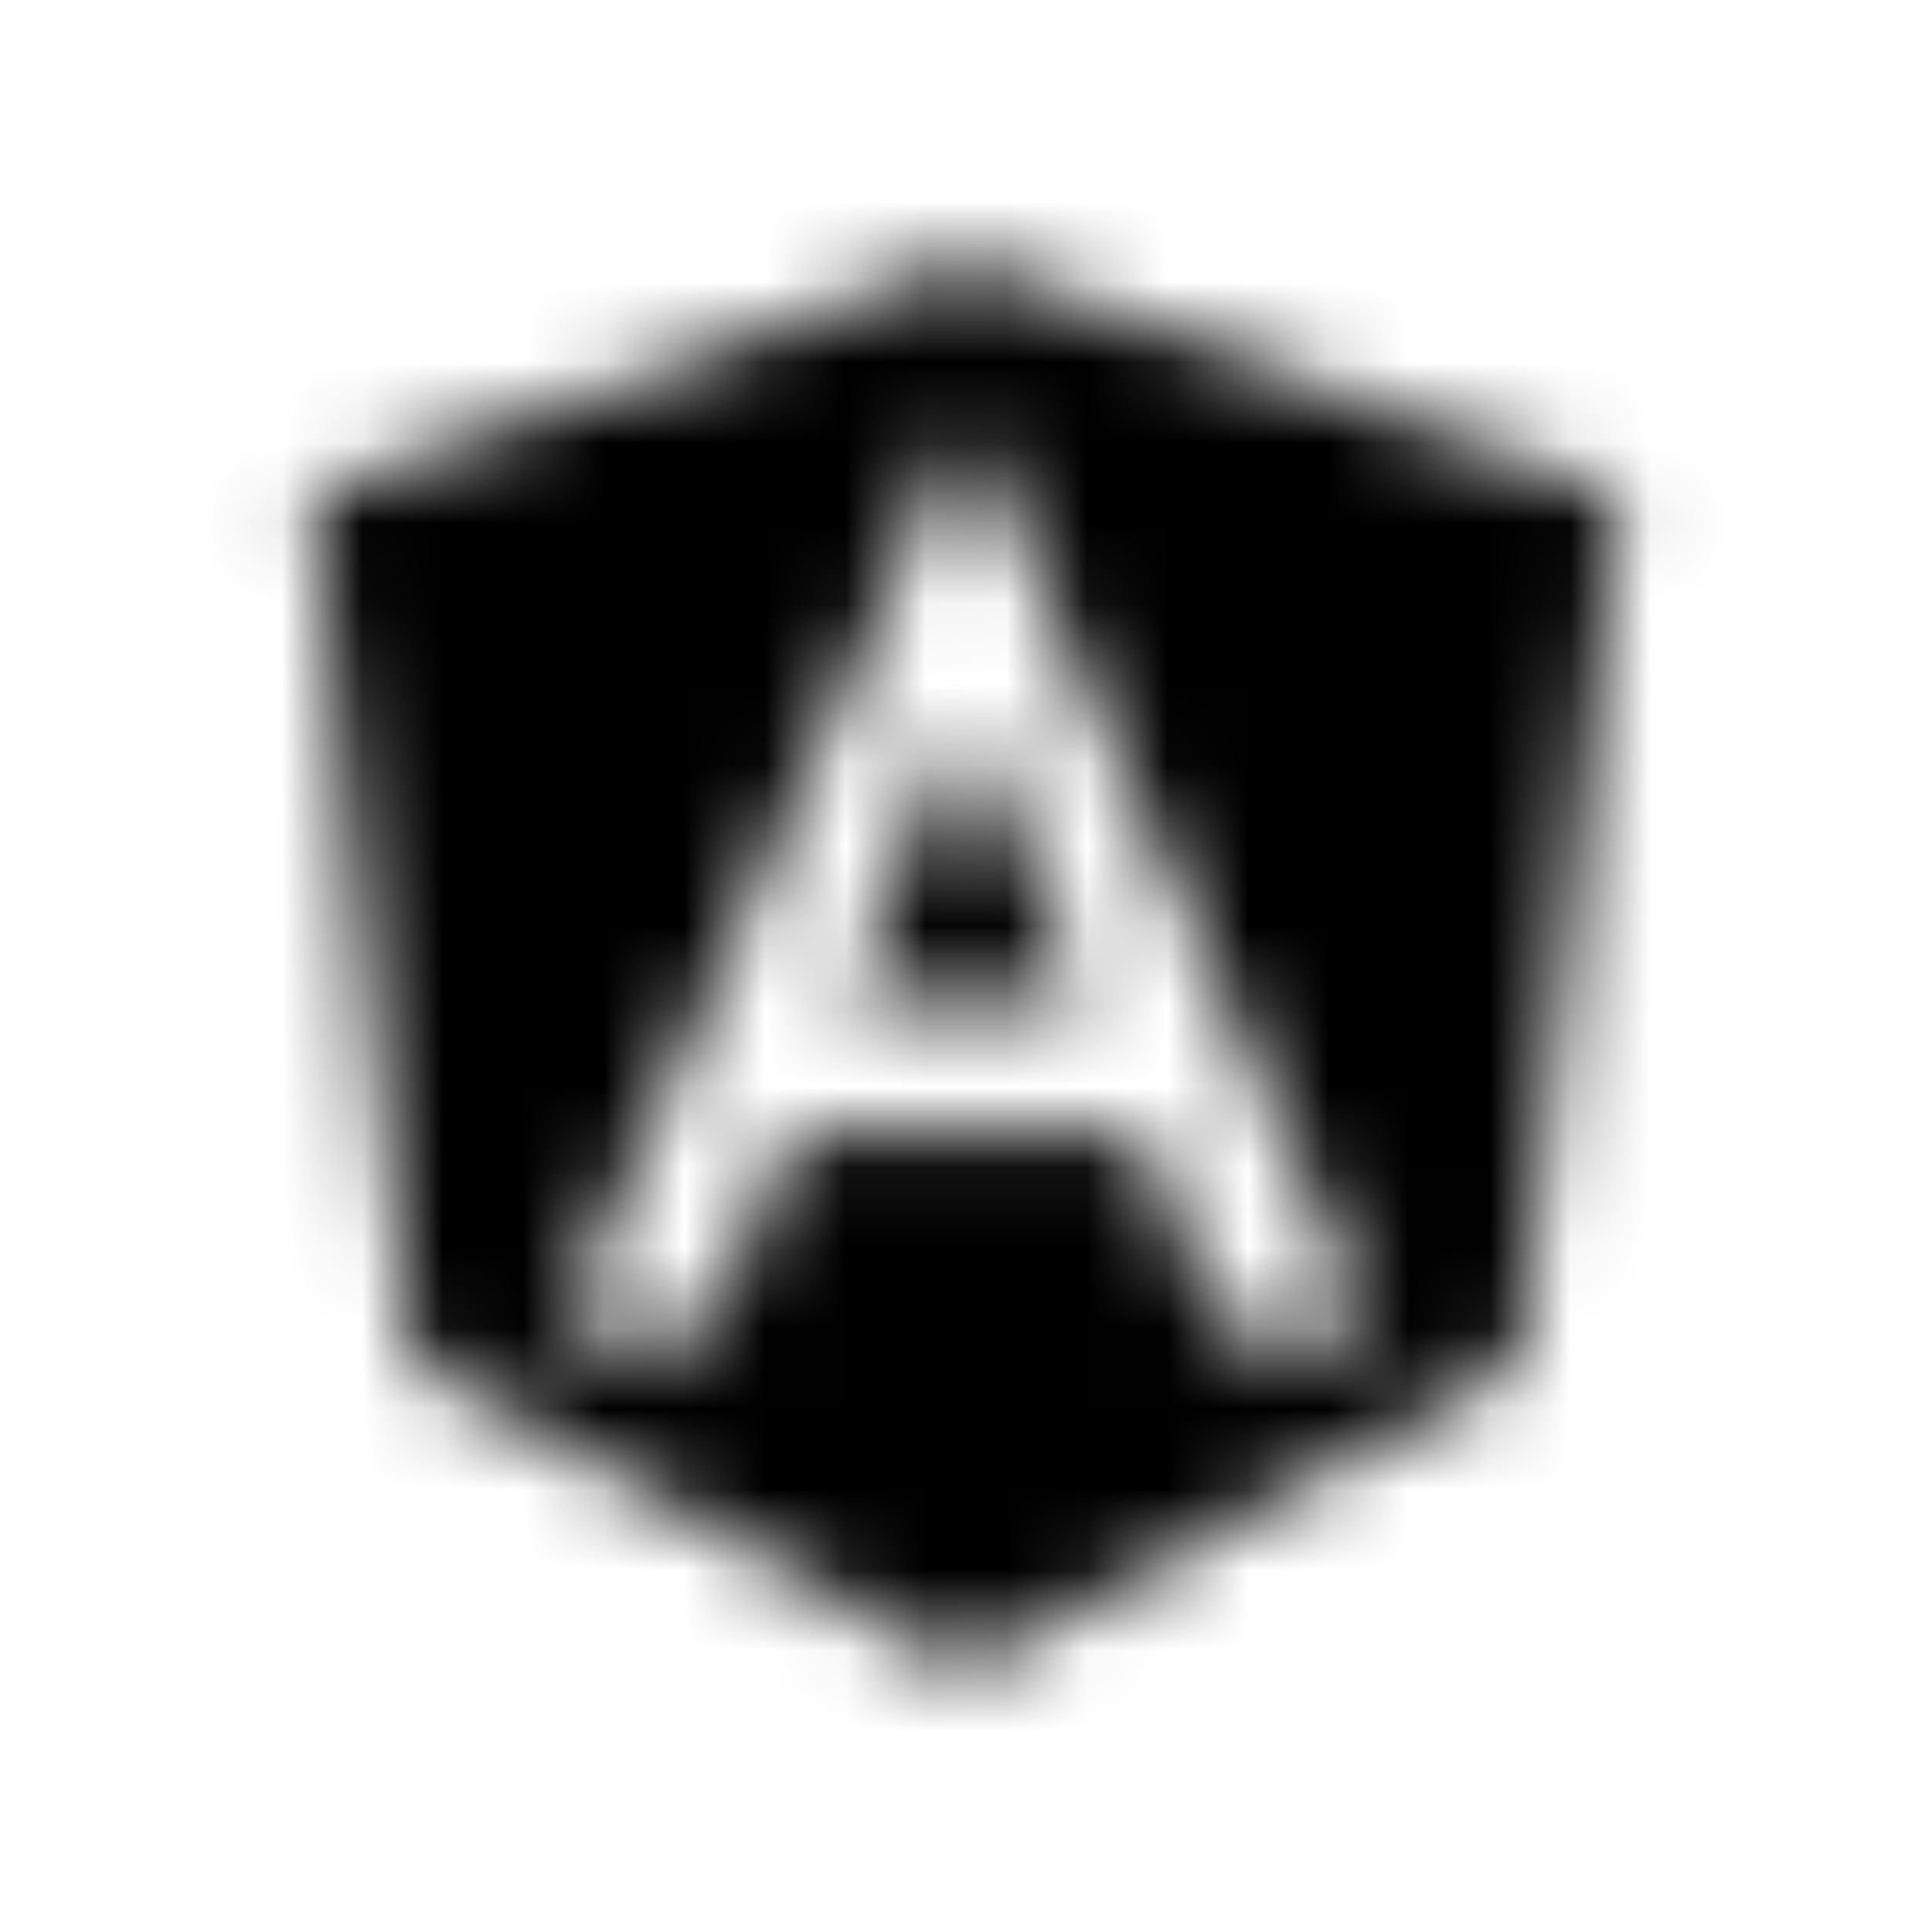 <?xml version="1.0" encoding="UTF-8"?>
<svg width="24px" height="24px" viewBox="0 0 24 24" version="1.1" xmlns="http://www.w3.org/2000/svg" xmlns:xlink="http://www.w3.org/1999/xlink">
    <!-- Generator: Sketch 52.5 (67469) - http://www.bohemiancoding.com/sketch -->
    <title>angular</title>
    <desc>Created with Sketch.</desc>
    <defs>
        <path d="M10.504,12.473 L13.48,12.473 L11.992,8.895 L10.504,12.473 Z M11.992,3.25 L3.875,6.156 L5.117,16.926 L11.992,20.75 L18.867,16.926 L20.109,6.156 L11.992,3.25 Z M17.078,16.602 L15.18,16.602 L14.156,14.047 L9.836,14.047 L8.812,16.602 L6.91,16.602 L11.992,5.184 L17.078,16.602 Z" id="path-1"></path>
    </defs>
    <g id="angular" stroke="none" stroke-width="1" fill="none" fill-rule="evenodd">
        <mask id="mask-2" fill="white">
            <use xlink:href="#path-1"></use>
        </mask>
        <g fill-rule="nonzero"></g>
        <g id="🎨-color" mask="url(#mask-2)" fill="#000000">
            <rect id="🎨-Color" x="0" y="0" width="24" height="24"></rect>
        </g>
    </g>
</svg>